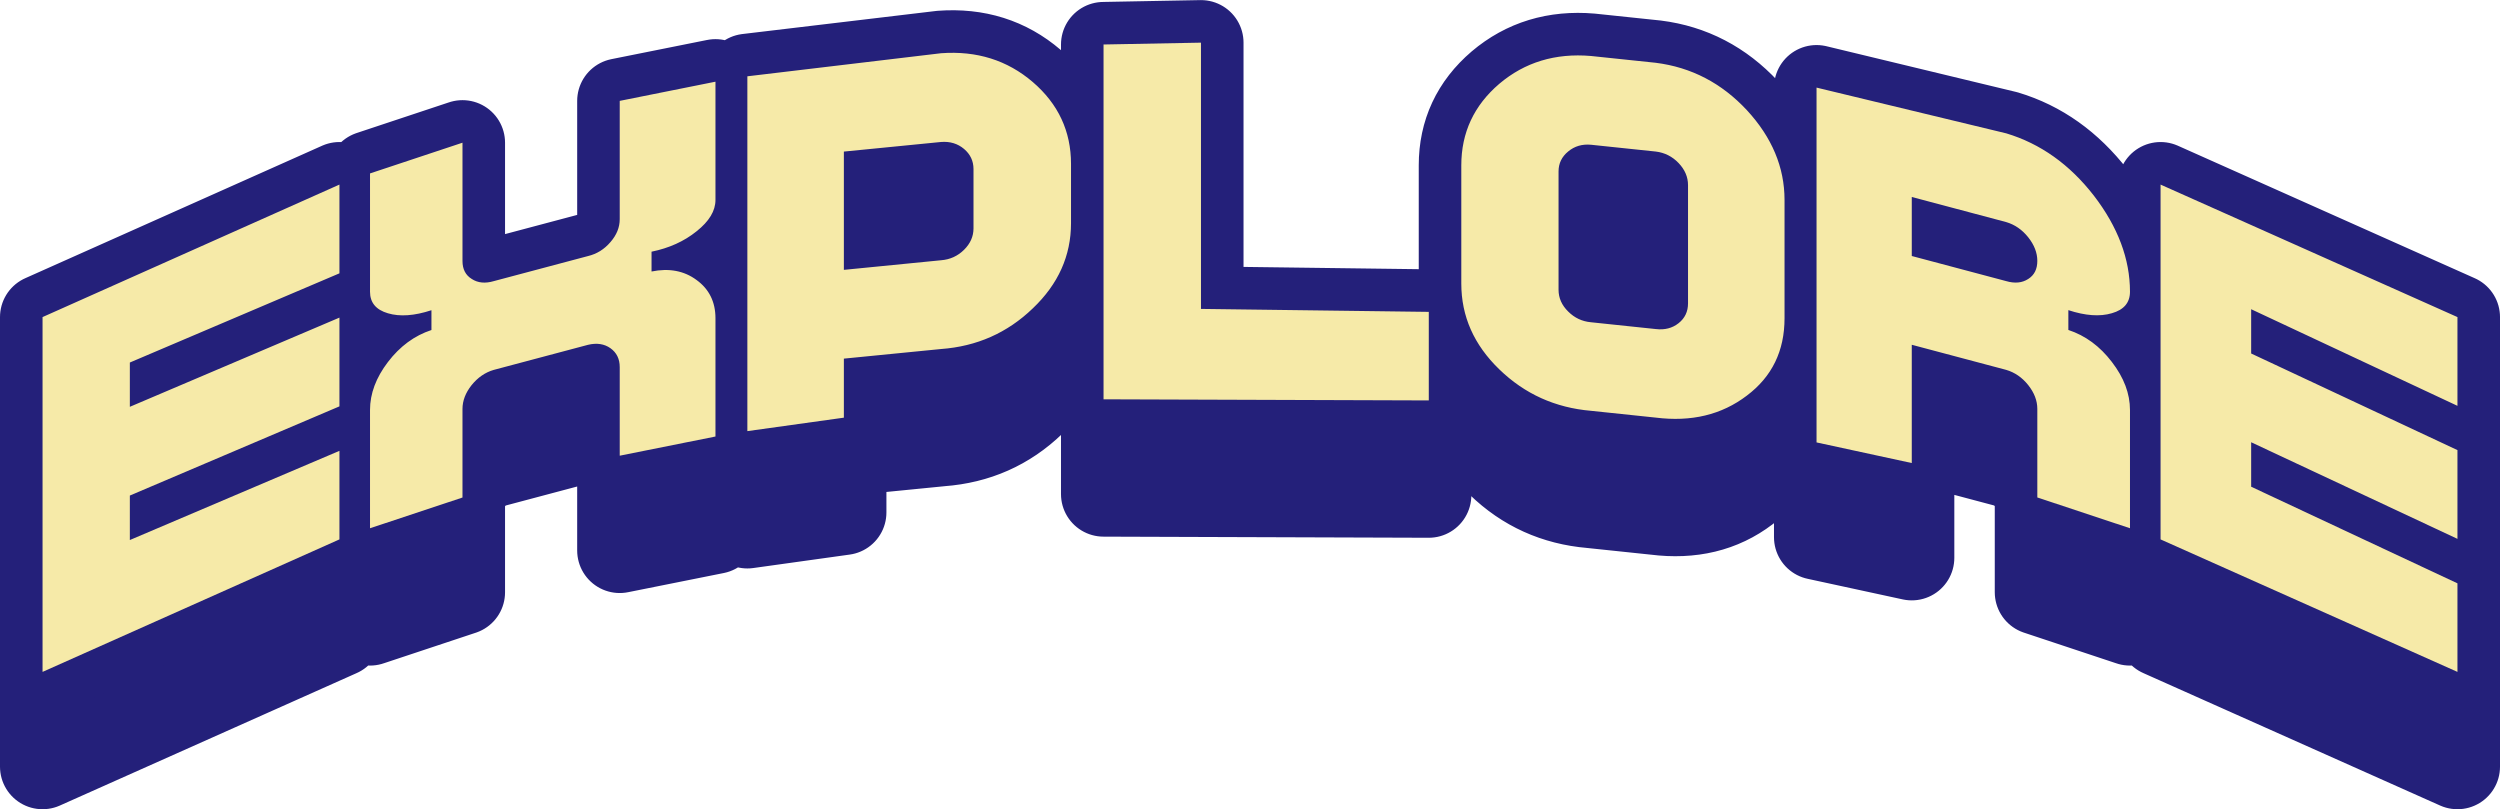 <svg xmlns="http://www.w3.org/2000/svg" xmlns:xlink="http://www.w3.org/1999/xlink" width="3089px" height="1000px" viewBox="0 0 3089.267 999.84">
    <g id="667d29d3-de05-4820-9e35-d385e5bde7f5">
<path style="stroke: rgb(36,32,122); stroke-width: 105.16; stroke-dasharray: none; stroke-linecap: butt; stroke-dashoffset: 0; stroke-linejoin: round; stroke-miterlimit: 4; fill: rgb(36,32,122); fill-rule: nonzero; opacity: 1;" vector-effect="non-scaling-stroke" transform="matrix(1 0 0 1 52.58 52.58)  translate(-71611.908, 6867.365)" d="M71978.78,-6253.53v117.12v-109.43v-117.12zM71719.78,-6252.74v117.12v-54.96v-117.12zM71719.78,-6307.7v117.12l259,-110.22v-117.12zM71978.78,-6417.92v117.12v-109.67v-117.12zM71719.78,-6417.37v117.12v-54.72v-117.12zM71719.78,-6472.09v117.12l259,-110.22v-117.12zM71978.78,-6582.31v117.12v-109.67v-117.12zM71611.91,-6528.25v117.11v438.45v-117.11zM71611.91,-6089.8v117.11l366.87,-163.72v-117.12zM71978.78,-6253.53v-109.43l-259,110.22v-54.96l259,-110.22v-109.67l-259,110.22v-54.72l259,-110.22v-109.67l-366.87,163.73v438.45zM72130.83,-6305.28v117.12v-109.43v-117.12zM72130.83,-6414.71v117.12c0,-10.16 3.74,-19.97 11.23,-29.41v-117.12c-7.49,9.44 -11.23,19.25 -11.23,29.41zM72142.06,-6444.12v117.12c7.65,-9.46 16.75,-15.75 27.3,-18.85v-117.11c-10.55,3.09 -19.65,9.38 -27.3,18.84zM72169.36,-6462.96v117.11l116.6,-31.02v-117.11zM72285.96,-6493.98v117.11c10.86,-2.59 20.1,-1.18 27.72,4.22v-117.12c-7.62,-5.39 -16.86,-6.81 -27.72,-4.21zM72313.68,-6489.77v117.12c7.63,5.42 11.45,13.22 11.45,23.38v-117.12c0,-10.16 -3.82,-17.95 -11.45,-23.38zM72325.13,-6356.96v117.12l118.31,-23.71v-117.12zM72364.44,-6609.05v117.12c21.71,-4.43 40.26,-12.81 55.65,-25.21v-117.12c-15.39,12.41 -33.94,20.79 -55.65,25.21zM72420.09,-6634.26v117.12c15.56,-12.34 23.35,-25.23 23.35,-38.71v-117.12c0,13.49 -7.79,26.37 -23.35,38.71zM72130.83,-6597.58v117.12v-146.15v-117.12zM72016.56,-6559.61v117.12c0,13.48 7.38,22.36 22.15,26.68v-117.12c-14.77,-4.32 -22.15,-13.19 -22.15,-26.68zM72038.71,-6532.93v117.12c14.81,4.4 32.72,3.11 53.76,-3.81v-117.12c-21.04,6.92 -38.95,8.21 -53.76,3.81zM72016.56,-6267.31v117.12l114.27,-37.97v-117.12zM72130.83,-6305.28v-109.43c0,-10.16 3.74,-19.97 11.23,-29.41c7.65,-9.46 16.75,-15.75 27.3,-18.84l116.6,-31.02c10.86,-2.6 20.1,-1.18 27.72,4.21c7.63,5.43 11.45,13.22 11.45,23.38v109.43l118.31,-23.71v-146.15c0,-20.15 -7.79,-35.92 -23.35,-47.24c-15.39,-11.41 -33.94,-14.93 -55.65,-10.51v-24.48c21.71,-4.42 40.26,-12.8 55.65,-25.21c15.56,-12.34 23.35,-25.22 23.35,-38.71v-146.15l-118.31,23.71v146.15c0,10.16 -3.82,19.6 -11.45,28.33c-7.62,8.93 -16.86,14.67 -27.72,17.27l-116.6,31.02c-10.55,3.09 -19.57,2.19 -27.06,-2.71c-7.65,-4.66 -11.47,-12.07 -11.47,-22.23v-146.15l-114.27,37.97v146.15c0,13.49 7.38,22.36 22.15,26.68c14.81,4.4 32.72,3.11 53.76,-3.81v24.48c-21.04,6.92 -38.95,20.12 -53.76,39.53c-14.77,19.34 -22.15,39.12 -22.15,59.27v146.15zM72602.1,-6586.6v117.12v-146.15v-117.12zM72602.1,-6732.75v117.12l120.08,-11.87v-117.12zM72722.18,-6744.62v117.12c11.13,-0.87 20.59,1.99 28.4,8.59v-117.12c-7.81,-6.59 -17.27,-9.46 -28.4,-8.59zM72750.58,-6736.03v117.12c7.81,6.6 11.71,14.91 11.71,24.9v-117.11c0,-10 -3.9,-18.3 -11.71,-24.91zM72762.29,-6711.12v117.11v73.2v-117.11zM72602.1,-6586.6v-146.15l120.08,-11.87c11.13,-0.87 20.59,2 28.4,8.59c7.81,6.61 11.71,14.91 11.71,24.91v73.2c0,9.99 -3.9,18.84 -11.71,26.55c-7.81,7.73 -17.27,12.03 -28.4,12.9zM72602.1,-6403.97v117.12v-72.95v-117.12zM72602.1,-6476.92v117.12l120.08,-11.87v-117.12zM72722.18,-6488.79v117.12c44.18,-3.27 82,-19.96 113.43,-50.3v-117.11c-31.43,30.33 -69.25,47.03 -113.43,50.29zM72835.61,-6539.08v117.11c31.45,-29.92 47.18,-64.96 47.18,-105.26v-117.12c0,40.31 -15.73,75.34 -47.18,105.27zM72882.79,-6644.35v117.12v-73.2v-117.12zM72482.85,-6825.78v117.12v438.45v-117.12zM72482.85,-6387.33v117.12l119.25,-16.64v-117.12zM72602.1,-6403.97v-72.95l120.08,-11.87c44.18,-3.26 82,-19.96 113.43,-50.29c31.45,-29.93 47.18,-64.96 47.18,-105.27v-73.2c0,-40.31 -15.73,-74.06 -47.18,-101.09c-31.43,-26.96 -69.25,-38.91 -113.43,-35.65l-239.33,28.51v438.45zM73324.89,-6425.26v117.12v-109.43v-117.12zM72922.98,-6426.64v117.12l401.91,1.38v-117.12zM73324.89,-6425.26v-109.43l-281.51,-3.66v-329.02l-120.4,2.28v438.45zM73485.24,-6708.18v117.12c0,-9.99 3.99,-18.25 11.95,-24.75v-117.12c-7.96,6.51 -11.95,14.76 -11.95,24.75zM73497.19,-6732.93v117.12c7.8,-6.51 17.18,-9.27 28.12,-8.28v-117.12c-10.94,-0.99 -20.32,1.78 -28.12,8.28zM73525.31,-6741.21v117.12l80.01,8.4v-117.12zM73605.32,-6732.81v117.12c11.08,1.33 20.5,6.08 28.27,14.23v-117.12c-7.77,-8.15 -17.19,-12.9 -28.27,-14.23zM73633.59,-6718.58v117.12c7.76,8.16 11.64,17.25 11.64,27.24v-117.12c0,-9.99 -3.88,-19.08 -11.64,-27.24zM73645.23,-6691.34v117.12v146.15v-117.12zM73525.31,-6521.86c-10.94,-0.99 -20.32,-5.39 -28.12,-13.21c-7.96,-7.81 -11.95,-16.8 -11.95,-26.96v-146.15c0,-9.99 3.99,-18.24 11.95,-24.75c7.8,-6.5 17.18,-9.27 28.12,-8.28l80.01,8.4c11.08,1.33 20.5,6.08 28.27,14.23c7.76,8.16 11.64,17.25 11.64,27.24v146.15c0,10.16 -3.88,18.31 -11.64,24.47c-7.77,6.18 -17.19,8.59 -28.27,7.26zM73605.32,-6404.03v117.12c43.96,5.53 81.48,-3.45 112.6,-27.17v-117.12c-31.12,23.72 -68.64,32.7 -112.6,27.17zM73717.92,-6431.2v117.12c31.06,-23.37 46.57,-55.15 46.57,-95.62v-117.12c0,40.47 -15.51,72.26 -46.57,95.62zM73365.07,-6715.82v117.12v146.15v-117.12zM73365.07,-6569.67v117.12c0,40.47 15.64,75.73 46.9,105.96v-117.12c-31.26,-30.23 -46.9,-65.48 -46.9,-105.96zM73411.97,-6463.71v117.12c31.42,30.49 69.21,47.51 113.34,51.28v-117.12c-44.13,-3.77 -81.92,-20.79 -113.34,-51.28zM73525.31,-6412.43v117.12l80.01,8.4v-117.12zM73605.32,-6404.03c43.96,5.53 81.48,-3.45 112.6,-27.17c31.06,-23.36 46.57,-55.15 46.57,-95.62v-146.15c0,-40.31 -15.51,-77.39 -46.57,-110.99c-31.12,-33.4 -68.64,-52.99 -112.6,-58.52l-80.01,-8.4c-44.13,-3.77 -81.92,7.78 -113.34,34.41c-31.26,26.73 -46.9,60.35 -46.9,100.65v146.15c0,40.48 15.64,75.73 46.9,105.96c31.42,30.49 69.21,47.51 113.34,51.28zM73921.72,-6603.72v117.12v-72.95v-117.12zM73921.72,-6676.67v117.12l116.61,31.01v-117.12zM74038.33,-6645.66v117.12c10.7,3.13 19.8,9.42 27.3,18.85v-117.12c-7.5,-9.42 -16.6,-15.71 -27.3,-18.85zM74065.63,-6626.81v117.12c7.49,9.44 11.23,19.16 11.23,29.16v-117.12c0,-9.99 -3.74,-19.72 -11.23,-29.16zM73921.72,-6603.72v-72.95l116.61,31.01c10.7,3.14 19.8,9.43 27.3,18.85c7.49,9.44 11.23,19.17 11.23,29.16c0,10.16 -3.74,17.59 -11.23,22.3c-7.5,4.9 -16.6,5.78 -27.3,2.64zM73921.72,-6347.89v117.12v-146.15v-117.12zM73921.72,-6494.04v117.12l116.61,31.01v-117.12zM74038.33,-6463.03v117.12c10.7,3.13 19.8,9.42 27.3,18.84v-117.12c-7.5,-9.42 -16.6,-15.7 -27.3,-18.84zM74065.63,-6444.19v117.12c7.49,9.44 11.23,19.25 11.23,29.41v-117.12c0,-10.16 -3.74,-19.97 -11.23,-29.41zM74076.86,-6305.35v117.12l114.5,38.04v-117.12zM74115.21,-6536.82v117.12c21.04,6.92 38.96,8.21 53.76,3.81v-117.12c-14.8,4.4 -32.72,3.11 -53.76,-3.81zM74168.97,-6533.01v117.12c14.94,-4.27 22.39,-13.11 22.39,-26.6v-117.12c0,13.49 -7.45,22.33 -22.39,26.6zM73804.04,-6373.37v117.12l117.68,25.48v-117.12zM73921.72,-6347.89v-146.15l116.61,31.01c10.7,3.14 19.8,9.42 27.3,18.84c7.49,9.44 11.23,19.25 11.23,29.41v109.43l114.5,38.04v-146.15c0,-20.15 -7.45,-39.96 -22.39,-59.35c-14.8,-19.41 -32.72,-32.61 -53.76,-39.53v-24.48c21.04,6.92 38.96,8.21 53.76,3.81c14.94,-4.27 22.39,-13.11 22.39,-26.6c0,-40.3 -14.84,-79.95 -44.6,-118.67c-29.89,-38.54 -66,-64.32 -108.43,-77.05l-234.29,-56.49v438.45zM74341.1,-6373.58v117.12l254.92,119.38v-117.11zM74341.1,-6537.97v117.12l254.92,119.38v-117.11zM74596.02,-6418.58v117.11v-109.67v-117.11zM74229.15,-6253.53v117.12l366.87,163.72v-117.11zM74596.02,-6089.8v-109.43l-254.92,-119.39v-54.96l254.92,119.39v-109.67l-254.92,-119.39v-54.72l254.92,119.39v-109.67l-366.87,-163.73v438.45z" stroke-linecap="round"/>
</g>
<g id="9efd0f7b-fecf-45b9-86f9-8cf3de060270">
<g style="">
		<g id="1d564dd4-2726-4df6-b249-5a480302c896">
<path style="stroke: rgb(193,193,193); stroke-width: 0; stroke-dasharray: none; stroke-linecap: butt; stroke-dashoffset: 0; stroke-linejoin: miter; stroke-miterlimit: 4; fill: rgb(246,234,168); fill-rule: nonzero; opacity: 1;" d="M52.582,830.145v-438.45l366.87,-163.73v109.67l-259,110.22v54.72l259,-110.22v109.67l-259,110.22v54.96l259,-110.22v109.43zM457.232,652.635v-146.15c0,-20.15 7.38,-39.93 22.15,-59.27c14.81,-19.41 32.72,-32.61 53.76,-39.53v-24.48c-21.04,6.92 -38.95,8.21 -53.76,3.81c-14.77,-4.32 -22.15,-13.19 -22.15,-26.68v-146.15l114.27,-37.97v146.15c0,10.16 3.82,17.57 11.47,22.23c7.49,4.9 16.51,5.8 27.06,2.71l116.6,-31.02c10.86,-2.6 20.1,-8.34 27.72,-17.27c7.63,-8.73 11.45,-18.17 11.45,-28.33v-146.15l118.31,-23.71v146.15c0,13.49 -7.79,26.37 -23.35,38.71c-15.39,12.41 -33.94,20.79 -55.65,25.21v24.48c21.71,-4.42 40.26,-0.9 55.65,10.51c15.56,11.32 23.35,27.09 23.35,47.24v146.15l-118.31,23.71v-109.43c0,-10.16 -3.82,-17.95 -11.45,-23.38c-7.62,-5.39 -16.86,-6.81 -27.72,-4.21l-116.6,31.02c-10.55,3.09 -19.65,9.38 -27.3,18.84c-7.49,9.44 -11.23,19.25 -11.23,29.41v109.43zM1162.852,321.475c11.13,-0.87 20.59,-5.17 28.4,-12.9c7.81,-7.71 11.71,-16.56 11.71,-26.55v-73.2c0,-10 -3.9,-18.3 -11.71,-24.91c-7.81,-6.59 -17.27,-9.46 -28.4,-8.59l-120.08,11.87v146.15zM923.522,532.615v-438.45l239.33,-28.51c44.18,-3.26 82,8.69 113.43,35.65c31.45,27.03 47.18,60.78 47.18,101.09v73.2c0,40.31 -15.73,75.34 -47.18,105.27c-31.43,30.33 -69.25,47.03 -113.43,50.29l-120.08,11.87v72.95zM1363.652,493.305v-438.45l120.4,-2.28v329.02l281.51,3.66v109.43zM2045.992,406.485c11.08,1.33 20.5,-1.08 28.27,-7.26c7.76,-6.16 11.64,-14.31 11.64,-24.47v-146.15c0,-9.99 -3.88,-19.08 -11.64,-27.24c-7.77,-8.15 -17.19,-12.9 -28.27,-14.23l-80.01,-8.4c-10.94,-0.99 -20.32,1.78 -28.12,8.28c-7.96,6.51 -11.95,14.76 -11.95,24.75v146.15c0,10.16 3.99,19.15 11.95,26.96c7.8,7.82 17.18,12.22 28.12,13.21zM1965.982,507.515c-44.13,-3.77 -81.92,-20.79 -113.34,-51.28c-31.26,-30.23 -46.9,-65.48 -46.9,-105.96v-146.15c0,-40.3 15.64,-73.92 46.9,-100.65c31.42,-26.63 69.21,-38.18 113.34,-34.41l80.01,8.4c43.96,5.53 81.48,25.12 112.6,58.52c31.06,33.6 46.57,70.68 46.57,110.99v146.15c0,40.47 -15.51,72.26 -46.57,95.62c-31.12,23.72 -68.64,32.7 -112.6,27.17zM2479.002,347.235c10.7,3.14 19.8,2.26 27.3,-2.64c7.49,-4.71 11.23,-12.14 11.23,-22.3c0,-9.99 -3.74,-19.72 -11.23,-29.16c-7.5,-9.42 -16.6,-15.71 -27.3,-18.85l-116.61,-31.01v72.95zM2244.712,546.575v-438.45l234.29,56.49c42.43,12.73 78.54,38.51 108.43,77.05c29.76,38.72 44.6,78.37 44.6,118.67c0,13.49 -7.45,22.33 -22.39,26.6c-14.8,4.4 -32.72,3.11 -53.76,-3.81v24.48c21.04,6.92 38.96,20.12 53.76,39.53c14.94,19.39 22.39,39.2 22.39,59.35v146.15l-114.5,-38.04v-109.43c0,-10.16 -3.74,-19.97 -11.23,-29.41c-7.5,-9.42 -16.6,-15.7 -27.3,-18.84l-116.61,-31.01v146.15zM2669.822,666.415v-438.45l366.87,163.73v109.67l-254.92,-119.39v54.72l254.92,119.39v109.67l-254.92,-119.39v54.96l254.92,119.39v109.43z" stroke-linecap="round"/>
</g>
</g>
</g>
<g transform="matrix(1 0 0 1 52.58 52.58)" id="807d149e-8214-47c6-b487-a91c8e8fc5b1">

</g>
<g transform="matrix(1 0 0 1 52.58 52.58)" id="4522d5cb-14bb-4c78-9788-c5595434921a">

</g>

  </svg>